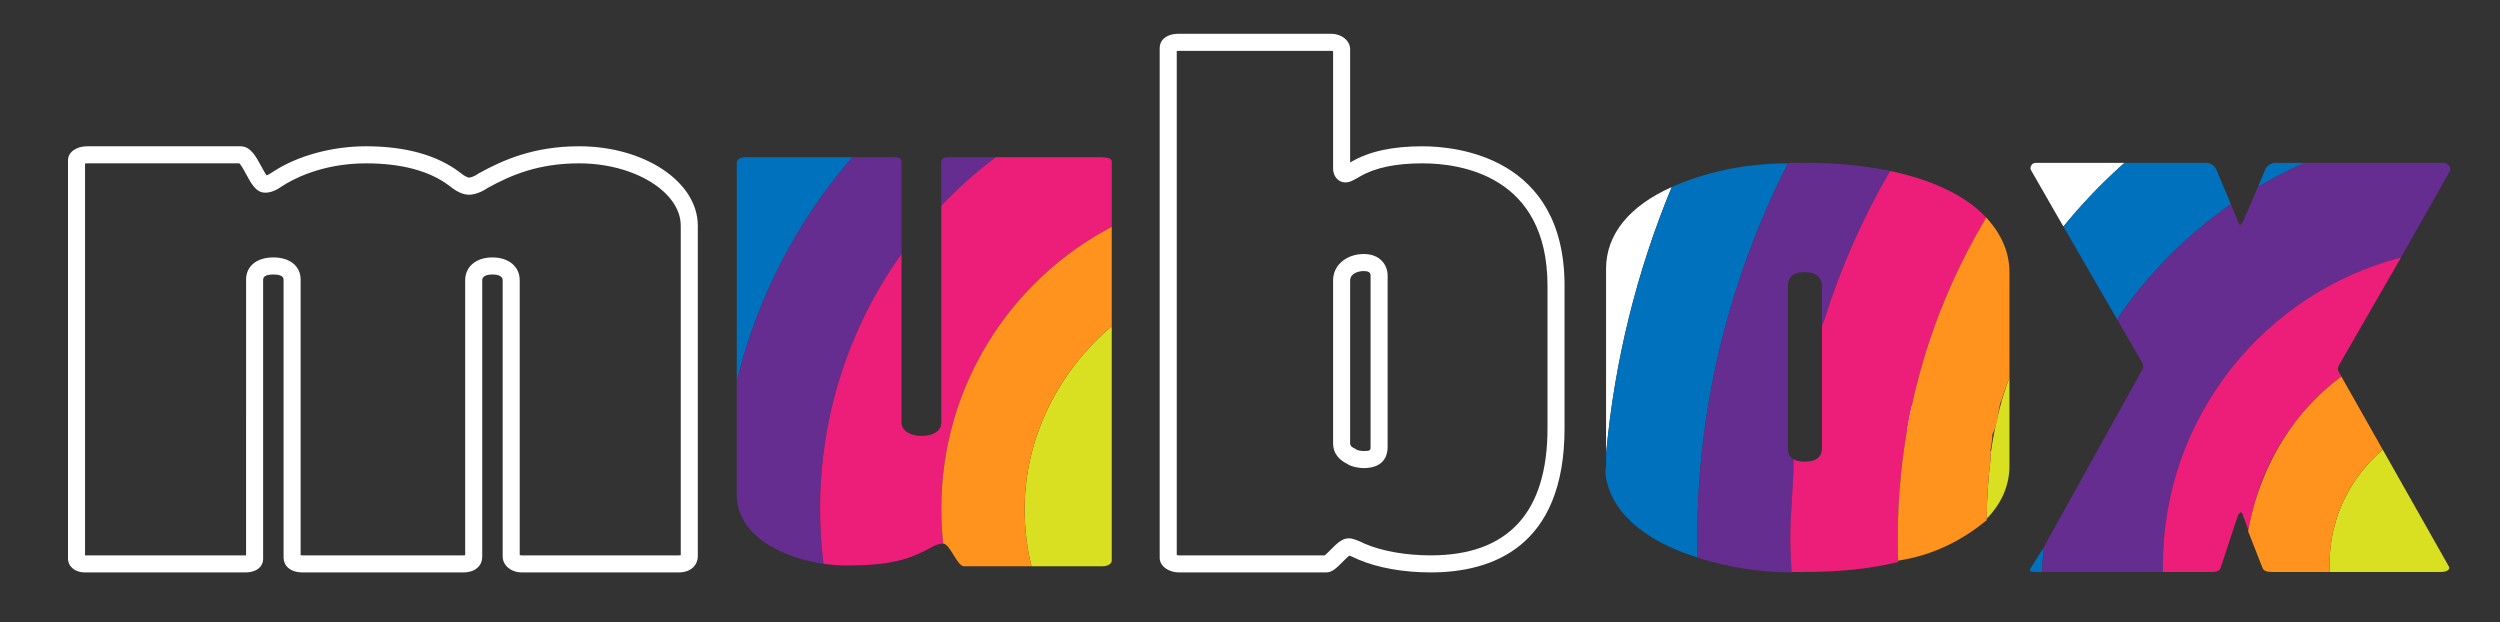 <?xml version="1.0" encoding="utf-8"?>
<!-- Generator: Adobe Illustrator 17.0.0, SVG Export Plug-In . SVG Version: 6.00 Build 0)  -->
<!DOCTYPE svg PUBLIC "-//W3C//DTD SVG 1.1//EN" "http://www.w3.org/Graphics/SVG/1.1/DTD/svg11.dtd">
<svg version="1.1" xmlns="http://www.w3.org/2000/svg" xmlns:xlink="http://www.w3.org/1999/xlink" x="0px" y="0px" width="440px"
	 height="109.467px" viewBox="0 0 440 109.467" enable-background="new 0 0 440 109.467" xml:space="preserve">
<rect x="0" y="0" width="440" height="109.467" fill="#333333" stroke="none"/>
<g id="Layer_1" display="none">
	<linearGradient id="SVGID_1_" gradientUnits="userSpaceOnUse" x1="198.667" y1="484.667" x2="198.667" y2="-315.333">
		<stop  offset="0" style="stop-color:#D4145A"/>
		<stop  offset="0.04" style="stop-color:#CB165E"/>
		<stop  offset="0.233" style="stop-color:#A71E70"/>
		<stop  offset="0.427" style="stop-color:#8B257F"/>
		<stop  offset="0.62" style="stop-color:#762989"/>
		<stop  offset="0.811" style="stop-color:#6A2C8F"/>
		<stop  offset="1" style="stop-color:#662D91"/>
	</linearGradient>
	<rect x="-201.333" y="-315.333" display="inline" fill="url(#SVGID_1_)" width="800" height="800"/>
</g>
<g id="Layer_2">
	<g>
		<polygon fill="#FF931E" points="-333.333,46.945 -333.333,-11.391 -383.857,17.79 -364.965,28.71 		"/>
		<polygon fill="#ED1E79" points="-333.333,56.644 -353.207,44.949 -387.333,25.596 -387.333,88.72 -333.333,120.781 		"/>
		<polygon fill="#ED1E79" points="-272.333,93.008 -325.333,62.189 -325.333,124.685 -272.333,156.746 		"/>
		<polygon fill="#D9E021" points="-263.333,98.303 -263.333,156.76 -212.55,127.669 		"/>
		<polygon fill="#FF931E" points="-322.505,-18.175 -303.613,-7.255 -268.097,13.219 -212.451,-18.765 -266.967,-50.252 		"/>
		<polygon fill="#ED1E79" points="-272.333,84.816 -272.333,20.679 -291.707,8.984 -325.333,-10.369 -325.333,52.755 		"/>
		<polygon fill="#FF931E" points="-204.557,-14.287 -260.095,17.79 -241.203,28.71 -205.271,49.424 -148.971,17.818 		"/>
		<path fill="#FFFFFF" d="M-139.245,14.39l-61.903-35.766c-0.099-0.069-0.198-0.139-0.302-0.199l-63.445-36.598
			c-1.213-0.7-2.713-0.7-3.926,0l-62.993,36.598c-0.398,0.23-0.691,0.529-0.915,0.869l-60.739,35.096
			c-1.212,0.7-1.866,1.994-1.866,3.394v0.047c0,0,0,0,0,0.001c0,0,0,0.001,0,0.001V90.98c0,1.399,0.611,2.692,1.821,3.392
			l60.942,35.347c0.196,0.237,0.436,0.446,0.734,0.618l62.937,36.598c0.607,0.351,3.269,0.352,3.875,0.003
			c0.053-0.031,0.061-0.069,0.112-0.102l63.462-36.496c0.28-0.162,0.541-0.358,0.781-0.577l61.38-35.388
			c1.214-0.7,1.956-1.994,1.956-3.396V17.972v-0.187C-137.333,16.384-138.033,15.091-139.245,14.39z M-325.333-10.369l33.627,19.353
			l19.373,11.695v64.137l-53-32.061V-10.369z M-263.333,88.72v-3.89V25.596l33.627,19.353l19.373,11.695v64.137L-263.333,88.72z
			 M-205.271,49.424l-35.932-20.715l-18.892-10.919l55.538-32.077l55.586,32.105L-205.271,49.424z M-266.967-50.252l54.516,31.487
			l-55.646,31.985l-35.516-20.475l-18.892-10.919L-266.967-50.252z M-333.333-11.391v58.336l-31.632-18.236l-18.892-10.919
			L-333.333-11.391z M-387.333,25.596l34.127,19.353l19.873,11.695v64.137l-54-32.061V25.596z M-325.333,124.685V62.189l53,30.82
			v63.738L-325.333,124.685z M-263.333,98.303l50.783,29.366l-50.783,29.091V98.303z M-145.333,88.715l-54,32.08V56.705l54-31.962
			V88.715z"/>
		<polygon fill="#ED1E79" points="-210.333,56.644 -229.707,44.949 -263.333,25.596 -263.333,84.83 -263.333,88.72 
			-210.333,120.781 		"/>
		<polygon fill="#D9E021" points="-199.333,120.795 -145.333,88.715 -145.333,24.742 -199.333,56.705 		"/>
	</g>
	<g>
		<path fill="#FFFFFF" d="M112.488,226.179c-1.145-1.209-2.53-2.5-4.155-3.163c-1.626-0.664-3.453-1.349-5.482-1.349H92.667v28
			h10.183c2.029,0,3.856-0.34,5.482-1.043c1.625-0.702,3.011-1.659,4.155-2.882c1.145-1.222,2.029-2.656,2.653-4.309
			c0.625-1.651,0.937-3.438,0.937-5.364c0-2.028-0.312-3.881-0.937-5.559C114.517,228.832,113.632,227.389,112.488,226.179z"/>
		<polygon fill="#FFFFFF" points="122.667,249.667 139.667,249.667 139.667,243.667 127.667,243.667 127.667,238.667 
			136.667,238.667 136.667,232.667 127.667,232.667 127.667,227.667 139.667,227.667 139.667,221.667 122.667,221.667 		"/>
		<path fill="#FFFFFF" d="M160.735,230.351c-1.235,2.797-2.465,5.41-3.688,8.193l-7.452-16.877h-5.932l12.292,28h2.263l12.174-28
			h-5.931C163.212,224.667,161.97,227.555,160.735,230.351z"/>
		<polygon fill="#FFFFFF" points="174.667,238.361 174.667,249.667 192.667,249.667 192.667,243.667 180.667,243.667 
			180.667,238.667 188.667,238.667 188.667,232.667 181.099,232.667 180.667,232.667 180.667,227.667 188.337,227.667 
			192.667,227.667 192.667,224.767 192.667,221.667 174.667,221.667 		"/>
		<polygon fill="#FFFFFF" points="204.667,221.667 198.667,221.667 198.667,249.667 215.667,249.667 215.667,243.667 
			204.667,243.667 		"/>
		<path fill="#FFFFFF" d="M240.492,226.433c-1.263-1.223-2.719-2.172-4.37-2.849c-1.652-0.676-3.35-1.015-5.093-1.015
			c-1.977,0-3.798,0.378-5.463,1.132c-1.665,0.755-3.108,1.763-4.331,3.024s-2.179,2.725-2.868,4.39s-1.033,3.395-1.033,5.189
			c0,2.081,0.39,3.961,1.17,5.639s1.814,3.108,3.103,4.292c1.287,1.184,2.751,2.101,4.39,2.751s3.316,0.976,5.033,0.976
			c1.977,0,3.805-0.377,5.482-1.132c1.678-0.754,3.122-1.769,4.331-3.044c1.21-1.273,2.152-2.731,2.829-4.37
			c0.676-1.639,1.015-3.342,1.015-5.111c0-2.003-0.384-3.844-1.151-5.521S241.752,227.656,240.492,226.433z"/>
		<path fill="#FFFFFF" d="M268.547,224.853c-0.768-0.767-1.658-1.726-2.673-2.169s-2.095-1.017-3.239-1.017h-11.968v28h6v-11h5.969
			c1.145,0,2.23,0.081,3.259-0.362c1.027-0.441,1.925-0.889,2.692-1.644c0.767-0.754,1.371-1.576,1.814-2.617
			c0.441-1.04,0.663-2.108,0.663-3.279c0-1.17-0.229-2.244-0.683-3.258C269.925,226.492,269.314,225.621,268.547,224.853z"/>
		<polygon fill="#FFFFFF" points="276.667,236.638 276.667,249.667 293.667,249.667 293.667,243.667 281.667,243.667 
			281.667,238.667 290.667,238.667 290.667,232.667 281.667,232.667 281.667,227.667 292.558,227.667 293.667,227.667 
			293.667,227.137 293.667,221.667 276.667,221.667 		"/>
		<path fill="#FFFFFF" d="M319.252,235.427c0.885-1.365,1.327-2.907,1.327-4.624c0-1.17-0.229-2.263-0.683-3.277
			c-0.456-1.015-1.067-1.905-1.834-2.673c-0.131-0.131-0.271-0.251-0.41-0.373c-0.671-0.59-1.423-1.429-2.263-1.796
			c-1.015-0.442-2.095-1.017-3.239-1.017h-11.484v3.699v24.301h5v-11h4.104l7.414,11h6.633l-8.038-11.226
			C317.21,237.79,318.368,236.792,319.252,235.427z"/>
		<path fill="#FFFFFF" d="M345.102,239.095c-0.273-0.793-0.735-1.535-1.386-2.225c-0.65-0.688-1.509-1.339-2.575-1.95
			s-2.38-1.216-3.94-1.814c-0.547-0.182-1.067-0.377-1.561-0.586c-0.495-0.208-0.931-0.435-1.308-0.683
			c-0.377-0.247-0.677-0.52-0.897-0.819c-0.222-0.299-0.332-0.631-0.332-0.995c0-0.696,0.242-1.243,0.698-1.659
			c0.072-0.066,0.135-0.136,0.219-0.195c0.541-0.379,1.281-0.581,2.198-0.625c0.12-0.006,0.231-0.019,0.357-0.019
			c0.599,0,1.184,0.104,1.756,0.313s1.08,0.429,1.522,0.663c0.52,0.286,1.027,0.599,1.521,0.937l3.355-4.215
			c-0.442-0.39-0.995-0.773-1.658-1.15s-1.372-0.709-2.126-0.995c-0.755-0.286-1.529-0.521-2.322-0.702
			c-0.794-0.182-1.541-0.273-2.243-0.273c-1.302,0-2.491,0.202-3.57,0.604c-0.803,0.3-1.518,0.687-2.148,1.158
			c-0.218,0.163-0.426,0.336-0.623,0.519c-0.658,0.614-1.179,1.33-1.579,2.135c-0.066,0.133-0.137,0.264-0.196,0.402
			c-0.417,0.975-0.624,2.022-0.624,3.141c0,1.093,0.188,2.056,0.565,2.888c0.377,0.833,0.91,1.574,1.6,2.224
			c0.689,0.65,1.502,1.217,2.438,1.697c0.937,0.482,1.951,0.931,3.044,1.347c0.937,0.364,1.717,0.709,2.341,1.034
			c0.625,0.325,1.112,0.631,1.464,0.917c0.351,0.286,0.598,0.553,0.741,0.8c0.143,0.247,0.215,0.475,0.215,0.683
			c0,0.546-0.117,1.002-0.352,1.365c-0.234,0.365-0.533,0.658-0.897,0.879s-0.768,0.384-1.21,0.487
			c-0.442,0.104-0.885,0.156-1.326,0.156c-0.521,0-1.067-0.104-1.639-0.313c-0.573-0.208-1.119-0.461-1.64-0.761
			c-0.521-0.299-0.981-0.611-1.385-0.937s-0.696-0.604-0.878-0.839l-4.058,3.746c0.207,0.234,0.585,0.439,1.131,0.96
			c0.547,0.521,1.171,1.271,1.873,1.271h-0.039c0.988,1,2.042,1.278,3.161,1.616c1.118,0.338,2.275,0.594,3.473,0.594
			c1.326,0,2.556-0.172,3.688-0.602c1.131-0.429,2.106-0.992,2.926-1.734c0.819-0.741,1.464-1.608,1.932-2.623
			c0.469-1.015,0.702-2.088,0.702-3.233C345.511,240.748,345.375,239.889,345.102,239.095z"/>
	</g>
	<g>
		<path fill="none" d="M236.863,266.394c-0.768-0.768-1.652-1.372-2.653-1.814c-1.002-0.442-2.063-0.664-3.181-0.664
			c-1.17,0-2.263,0.222-3.277,0.664s-1.899,1.047-2.653,1.814c-0.755,0.768-1.353,1.658-1.795,2.673s-0.663,2.094-0.663,3.238
			s0.221,2.225,0.663,3.238c0.442,1.015,1.04,1.899,1.795,2.653c0.754,0.755,1.645,1.347,2.673,1.775
			c1.027,0.43,2.113,0.645,3.258,0.645s2.218-0.221,3.22-0.664c1.001-0.441,1.879-1.04,2.634-1.795
			c0.754-0.754,1.352-1.632,1.795-2.634c0.441-1.001,0.663-2.074,0.663-3.219s-0.222-2.224-0.663-3.238
			C238.234,268.052,237.629,267.162,236.863,266.394z"/>
		<path fill="none" d="M108.43,266.238c-0.702-0.741-1.528-1.413-2.478-1.842c-0.95-0.43-1.984-0.729-3.103-0.729h-4.183v16h4.183
			c1.118,0,2.152,0.091,3.103-0.325c0.949-0.416,1.775-0.845,2.478-1.587s1.248-1.538,1.639-2.539
			c0.39-1.001,0.585-2.037,0.585-3.182c0-1.145-0.195-2.198-0.585-3.2C109.678,267.832,109.132,266.979,108.43,266.238z"/>
		<path fill="none" d="M311.136,263.667h-5.469v6h5.469c1.379,0,2.394-0.196,3.044-0.807c0.649-0.611,0.976-1.278,0.976-2.111
			c0-0.832-0.326-1.58-0.976-2.165C313.53,263.997,312.515,263.667,311.136,263.667z"/>
		<path fill="none" d="M261.621,263.667h-4.954v6h4.954c1.379,0,2.394-0.196,3.044-0.807s0.976-1.278,0.976-2.111
			c0-0.832-0.325-1.58-0.976-2.165C264.014,263.997,262.999,263.667,261.621,263.667z"/>
		<path fill="#ED1E79" d="M112.488,262.179c-1.145-1.209-2.53-2.5-4.155-3.163c-1.626-0.664-3.453-1.349-5.482-1.349H92.667v28
			h10.183c2.029,0,3.856-0.34,5.482-1.043c1.625-0.702,3.011-1.658,4.155-2.882c1.145-1.222,2.029-2.656,2.653-4.309
			c0.625-1.651,0.937-3.438,0.937-5.364c0-2.028-0.312-3.881-0.937-5.559C114.517,264.832,113.632,263.389,112.488,262.179z
			 M110.069,275.29c-0.391,1.001-0.937,1.873-1.639,2.614s-1.528,1.021-2.478,1.437c-0.95,0.416-1.984,0.325-3.103,0.325h-4.183v-16
			h4.183c1.118,0,2.152,0.3,3.103,0.729c0.949,0.429,1.775,1.058,2.478,1.799s1.248,1.635,1.639,2.636
			c0.39,1.002,0.585,2.085,0.585,3.229C110.654,273.206,110.458,274.289,110.069,275.29z"/>
		<polygon fill="#ED1E79" points="122.667,285.667 139.667,285.667 139.667,279.667 127.667,279.667 127.667,274.667 
			136.667,274.667 136.667,268.667 127.667,268.667 127.667,263.667 139.667,263.667 139.667,257.667 122.667,257.667 		"/>
		<path fill="#ED1E79" d="M160.735,266.351c-1.235,2.797-2.465,5.41-3.688,8.193l-7.452-16.877h-5.932l12.292,28h2.263l12.174-28
			h-5.931C163.212,260.667,161.97,263.555,160.735,266.351z"/>
		<path fill="#ED1E79" d="M174.667,274.361c2-1.744,4.438-3.695,6.433-5.695h-0.433v-5h7.67c1.475-1,2.33-1.92,4.33-2.9v-3.1h-18
			V274.361z"/>
		<path fill="#FF931E" d="M192.667,263.667v-2.9c-2,0.98-2.855,1.9-4.33,2.9H192.667z"/>
		<path fill="#FF931E" d="M174.667,285.667h18v-6h-12v-5h8v-6h-7.567c-1.994,2-4.433,3.951-6.433,5.695V285.667z"/>
		<polygon fill="#FF931E" points="204.667,257.667 198.667,257.667 198.667,285.667 215.667,285.667 215.667,279.667 
			204.667,279.667 		"/>
		<path fill="#FF931E" d="M240.492,262.433c-1.263-1.223-2.719-2.172-4.37-2.849c-1.652-0.676-3.35-1.015-5.093-1.015
			c-1.977,0-3.798,0.378-5.463,1.132c-1.665,0.755-3.108,1.763-4.331,3.024s-2.179,2.725-2.868,4.39s-1.033,3.395-1.033,5.189
			c0,2.081,0.39,3.961,1.17,5.639s1.814,3.108,3.103,4.292c1.287,1.184,2.751,2.101,4.39,2.751s3.316,0.976,5.033,0.976
			c1.977,0,3.805-0.377,5.482-1.132c1.678-0.754,3.122-1.769,4.331-3.044c1.21-1.273,2.152-2.731,2.829-4.37
			c0.676-1.639,1.015-3.342,1.015-5.111c0-2.003-0.384-3.844-1.151-5.521S241.752,263.656,240.492,262.433z M238.677,275.524
			c-0.443,1.002-1.041,1.88-1.795,2.634c-0.755,0.755-1.633,1.354-2.634,1.795c-1.002,0.443-2.075,0.664-3.22,0.664
			s-2.23-0.215-3.258-0.645c-1.028-0.429-1.919-1.021-2.673-1.775c-0.755-0.754-1.353-1.639-1.795-2.653
			c-0.442-1.014-0.663-2.094-0.663-3.238s0.221-2.224,0.663-3.238s1.04-1.905,1.795-2.673c0.754-0.768,1.639-1.372,2.653-1.814
			s2.107-0.664,3.277-0.664c1.118,0,2.179,0.222,3.181,0.664c1.001,0.442,1.886,1.047,2.653,1.814
			c0.767,0.768,1.371,1.658,1.814,2.673c0.441,1.015,0.663,2.094,0.663,3.238S239.119,274.523,238.677,275.524z"/>
		<path fill="#FF931E" d="M268.547,260.853c-0.768-0.767-1.658-1.726-2.673-2.169s-2.095-1.017-3.239-1.017h-11.968v28h6v-11h5.969
			c1.145,0,2.23,0.081,3.259-0.362c1.027-0.441,1.925-0.889,2.692-1.644c0.767-0.754,1.371-1.576,1.814-2.617
			c0.441-1.04,0.663-2.108,0.663-3.279c0-1.17-0.229-2.244-0.683-3.258C269.925,262.492,269.314,261.621,268.547,260.853z
			 M264.664,268.859c-0.65,0.611-1.665,0.807-3.044,0.807h-4.954v-6h4.954c1.379,0,2.394,0.358,3.044,0.944
			c0.65,0.585,0.976,1.272,0.976,2.104C265.64,267.548,265.315,268.248,264.664,268.859z"/>
		<path fill="#FF931E" d="M276.667,272.638c1-1.375,3-2.655,5-3.826v-5.146h10.892h1.108v-0.529v-5.471h-17V272.638z"/>
		<path fill="#D9E021" d="M276.667,285.667h17v-6h-12v-5h9v-6h-9v0.146c-2,1.17-4,2.451-5,3.826V285.667z"/>
		<path fill="#FF931E" d="M317.653,260.48c-0.671-0.59-1.423-1.429-2.263-1.796c-1.015-0.442-2.095-1.017-3.239-1.017h-11.484v3.699
			c4-0.739,7.687-1.131,11.576-1.131C313.993,260.235,315.942,260.326,317.653,260.48z"/>
		<path fill="#D9E021" d="M319.252,271.427c0.885-1.365,1.327-2.907,1.327-4.624c0-1.17-0.229-2.263-0.683-3.277
			c-0.456-1.015-1.067-1.905-1.834-2.673c-0.131-0.131-0.271-0.251-0.41-0.373c-1.71-0.154-3.66-0.245-5.411-0.245
			c-3.888,0-7.576,0.392-11.576,1.131v24.301h5v-11h4.104l7.414,11h6.633l-8.038-11.226
			C317.21,273.79,318.368,272.792,319.252,271.427z M314.18,268.859c-0.65,0.611-1.665,0.807-3.044,0.807h-5.469v-6h5.469
			c1.379,0,2.394,0.358,3.044,0.944c0.649,0.585,0.976,1.272,0.976,2.104C315.156,267.548,314.829,268.248,314.18,268.859z"/>
		<path fill="#ED1E79" d="M336.576,263.526c0.599,0,1.184,0.104,1.756,0.313s1.08,0.429,1.522,0.663
			c0.52,0.286,1.027,0.599,1.521,0.937l3.355-4.215c-0.442-0.39-0.995-0.773-1.658-1.15s-1.372-0.709-2.126-0.995
			c-0.755-0.286-1.529-0.521-2.322-0.702c-0.794-0.182-1.541-0.273-2.243-0.273c-1.302,0-2.491,0.202-3.57,0.604
			c-0.803,0.3-1.518,0.687-2.148,1.158c1.885,1.18,3.737,2.406,5.555,3.68C336.338,263.539,336.45,263.526,336.576,263.526z"/>
		<path fill="#FF931E" d="M334.02,264.169c0.541-0.379,1.281-0.581,2.198-0.625c-1.818-1.273-3.67-2.5-5.555-3.68
			c-0.218,0.163-0.426,0.336-0.623,0.519c-0.658,0.614-1.179,1.33-1.579,2.135c1.819,0.529,3.6,1.145,5.34,1.845
			C333.873,264.299,333.937,264.228,334.02,264.169z"/>
		<path fill="#D9E021" d="M345.102,275.095c-0.273-0.793-0.735-1.535-1.386-2.225c-0.65-0.688-1.509-1.339-2.575-1.95
			s-2.38-1.216-3.94-1.814c-0.547-0.182-1.067-0.377-1.561-0.586c-0.495-0.208-0.931-0.435-1.308-0.683
			c-0.377-0.247-0.677-0.52-0.897-0.819c-0.222-0.299-0.332-0.631-0.332-0.995c0-0.696,0.242-1.243,0.698-1.659
			c-1.74-0.7-3.521-1.316-5.34-1.845c-0.066,0.133-0.137,0.264-0.196,0.402c-0.417,0.975-0.624,2.022-0.624,3.141
			c0,1.093,0.188,2.056,0.565,2.888c0.377,0.833,0.91,1.574,1.6,2.224c0.689,0.65,1.502,1.217,2.438,1.697
			c0.937,0.482,1.951,0.931,3.044,1.347c0.937,0.364,1.717,0.709,2.341,1.034c0.625,0.325,1.112,0.631,1.464,0.917
			c0.351,0.286,0.598,0.553,0.741,0.8c0.143,0.247,0.215,0.475,0.215,0.683c0,0.546-0.117,1.002-0.352,1.365
			c-0.234,0.365-0.533,0.658-0.897,0.879s-0.768,0.384-1.21,0.487c-0.442,0.104-0.885,0.156-1.326,0.156
			c-0.521,0-1.067-0.104-1.639-0.313c-0.573-0.208-1.119-0.461-1.64-0.761c-0.521-0.299-0.981-0.611-1.385-0.937
			s-0.696-0.604-0.878-0.839l-4.058,3.746c0.207,0.234,0.585,0.439,1.131,0.96c0.547,0.521,1.171,1.271,1.873,1.271h-0.039
			c0.988,1,2.042,1.278,3.161,1.616c1.118,0.338,2.275,0.594,3.473,0.594c1.326,0,2.556-0.172,3.688-0.601
			c1.131-0.429,2.106-0.992,2.926-1.734c0.819-0.741,1.464-1.608,1.932-2.623c0.469-1.015,0.702-2.088,0.702-3.233
			C345.511,276.748,345.375,275.889,345.102,275.095z"/>
	</g>
	<g>
		<g>
			<path fill="#FFFFFF" d="M119.457,100.745H91.826c-1.881,0-3.355-1.239-3.355-2.82V49.327c0-0.92-1.258-1.02-1.799-1.02
				s-1.8,0.1-1.8,1.02v48.718c0,1.344-1.038,2.7-3.355,2.7H53.265c-2.318,0-3.355-1.296-3.355-2.58V49.207
				c0-0.744-0.979-0.9-1.8-0.9c-0.821,0-1.799,0.156-1.799,0.9v49.199c0,1.165-0.974,2.34-3.149,2.34H14.911
				c-1.706,0-2.943-1.034-2.943-2.46V28.207c0-1.402,1.443-2.46,3.356-2.46h27.013c1.748,0,2.706,1.778,3.632,3.497
				c0.265,0.492,0.68,1.262,0.961,1.618c0.223-0.069,0.567-0.241,1.146-0.646c4.289-2.808,10.377-4.47,16.325-4.47
				c6.982,0,12.562,1.557,16.583,4.628c1.083,0.882,1.544,0.892,1.563,0.892c0.239,0,0.976-0.225,1.592-0.673l0.158-0.101
				c4.257-2.347,9.681-4.747,17.633-4.747c11.515,0,20.884,6.271,20.884,13.979v58.198
				C122.814,99.283,121.764,100.745,119.457,100.745z M91.47,97.681c0.076,0.032,0.196,0.064,0.355,0.064h27.632
				c0.16,0,0.277-0.017,0.356-0.036V39.727c0-5.952-8.19-10.979-17.884-10.979c-7.208,0-12.005,2.076-16.108,4.332
				c-1.028,0.724-2.303,1.188-3.275,1.188c-1.033,0-2.152-0.503-3.421-1.538c-3.449-2.633-8.415-3.982-14.724-3.982
				c-7.983,0-13.227,3.027-14.644,3.955c-1.214,0.849-2.12,1.205-3.09,1.205c-1.593,0-2.441-1.573-3.339-3.239
				c-0.33-0.612-0.864-1.604-1.194-1.92h-26.81c-0.141,0-0.26,0.016-0.356,0.037v68.96h28.194c0.054,0,0.104-0.002,0.149-0.004
				V49.207c0-2.369,1.884-3.9,4.799-3.9c2.916,0,4.8,1.531,4.8,3.9v48.514c0.093,0.014,0.211,0.024,0.355,0.024h28.251
				c0.153,0,0.27-0.011,0.355-0.023V49.327c0-2.404,1.929-4.02,4.8-4.02c2.87,0,4.799,1.616,4.799,4.02V97.681z"/>
		</g>
		<g>
			<path fill="#FFFFFF" d="M251.795,100.745c-4.78,0-9.31-0.81-12.755-2.28c-0.879-0.425-1.322-0.607-1.547-0.68
				c-0.323,0.23-0.878,0.789-1.23,1.143c-1.01,1.016-1.807,1.817-2.82,1.817h-25.981c-1.614,0-3.356-0.986-3.356-2.58V8.408
				c0-1.225,1.038-2.46,3.356-2.46h26.806c1.851,0,3.355,1.211,3.355,2.7v19.951c0.072-0.042,0.146-0.085,0.22-0.128
				c3.148-1.833,7.24-2.724,12.509-2.724c5.866,0,25.008,1.77,25.008,24.539v25.079C275.36,96.342,262.545,100.745,251.795,100.745z
				 M237.361,94.745c0.748,0,1.538,0.319,2.923,0.99c2.971,1.267,7.19,2.01,11.512,2.01c13.645,0,20.564-7.529,20.564-22.379V50.287
				c0-19.44-15.391-21.539-22.008-21.539c-4.724,0-8.321,0.758-10.999,2.316c-1.194,0.695-1.793,1.043-2.61,1.043
				c-1.042,0-2.119-0.92-2.119-2.46V9.008c-0.085-0.031-0.205-0.06-0.355-0.06h-26.806c-0.141,0-0.26,0.01-0.356,0.024v88.709
				c0.109,0.036,0.24,0.063,0.356,0.063h25.693c0.251-0.198,0.682-0.631,0.981-0.933C235.24,95.703,236.193,94.745,237.361,94.745z
				 M240.041,82.385c-0.739,0-2.158-0.176-3.06-0.816c-1.944-0.973-2.358-2.468-2.358-3.564V49.327c0-2.634,2.329-4.62,5.418-4.62
				c2.872,0,4.181,1.959,4.181,3.78v30.119C244.222,81.894,241.603,82.385,240.041,82.385z M240.041,47.707
				c-1.401,0-2.418,0.681-2.418,1.62v28.679c0,0.221,0,0.556,0.783,0.921l0.191,0.089l0.159,0.138
				c0.105,0.06,0.69,0.231,1.284,0.231c1.181,0,1.181-0.181,1.181-0.78V48.487C241.222,48.273,241.222,47.707,240.041,47.707z"/>
		</g>
		<g>
			<path fill="none" d="M410.686,93.278c0.019-0.083,0.043-0.163,0.063-0.245C410.729,93.115,410.705,93.196,410.686,93.278z"/>
			<path fill="none" d="M411.507,90.478c0.122-0.342,0.251-0.681,0.386-1.017C411.757,89.797,411.629,90.136,411.507,90.478z"/>
			<path fill="none" d="M411.227,91.307c-0.021,0.064-0.034,0.132-0.054,0.197c0.06-0.195,0.12-0.389,0.185-0.582
				C411.314,91.05,411.267,91.177,411.227,91.307z"/>
			<path fill="none" d="M410.277,95.493c0.021-0.147,0.039-0.294,0.062-0.44C410.315,95.199,410.298,95.347,410.277,95.493z"/>
			<path fill="none" d="M396.587,89.387c1.65-6.04,4.44-11.54,8.23-16.19C400.967,77.847,398.117,83.347,396.587,89.387z"/>
			<path fill="none" d="M410.068,97.43c0.012-0.174,0.028-0.347,0.044-0.521C410.097,97.082,410.08,97.255,410.068,97.43z"/>
			<path fill="none" d="M415.593,83.066c0.103-0.132,0.212-0.259,0.318-0.389C415.805,82.807,415.696,82.934,415.593,83.066z"/>
			<path fill="none" d="M412.9,87.274c0.061-0.119,0.12-0.241,0.183-0.359C413.019,87.034,412.961,87.155,412.9,87.274z"/>
			<path fill="none" d="M414.12,85.151c0.099-0.155,0.2-0.31,0.303-0.463C414.32,84.841,414.219,84.995,414.12,85.151z"/>
			<path fill="#0071BC" d="M404.557,29.157c0.37-0.17,0.75-0.34,1.12-0.49h-5.36c-0.62,0-1.45,0.6-1.65,1.21l-1.19,2.85l-0.07,0.16
				c0.02-0.01,0.05-0.03,0.07-0.04C399.767,31.497,402.127,30.267,404.557,29.157z"/>
			<path fill="#FFFFFF" d="M373.357,29.157c0.18-0.17,0.37-0.33,0.56-0.49h-15.67c-0.62,0-1.03,0.72-0.83,1.21l5.7,9.93l0.04,0.07
				C366.277,36.047,369.687,32.457,373.357,29.157z"/>
			<path fill="#0071BC" d="M359.667,96.387l-2.32,3.68c-0.21,0.48,0.07,0.6,0.69,0.6h1.37c-0.01-0.38,0.06-0.76,0.06-1.14
				C359.467,98.477,359.667,97.427,359.667,96.387z"/>
			<path fill="#FFFFFF" d="M372.607,56.187l0.06,0.1c0.02-0.02,0.03-0.05,0.05-0.07C372.717,56.207,372.607,56.197,372.607,56.187z"
				/>
			<path fill="#D9E021" d="M415.593,83.066c-0.411,0.524-0.8,1.067-1.171,1.622c-0.102,0.153-0.203,0.308-0.303,0.463
				c-0.367,0.574-0.715,1.161-1.037,1.764c-0.063,0.118-0.122,0.24-0.183,0.359c-0.339,0.66-0.66,1.331-0.943,2.023
				c-0.022,0.054-0.042,0.11-0.064,0.164c-0.135,0.336-0.264,0.674-0.386,1.017c-0.052,0.147-0.101,0.296-0.15,0.444
				c-0.065,0.193-0.125,0.387-0.185,0.582c-0.156,0.503-0.298,1.013-0.423,1.53c-0.02,0.082-0.044,0.163-0.063,0.245
				c-0.136,0.584-0.25,1.176-0.347,1.775c-0.023,0.146-0.041,0.293-0.062,0.44c-0.067,0.468-0.122,0.94-0.165,1.416
				c-0.015,0.173-0.032,0.346-0.044,0.521c-0.043,0.614-0.071,1.232-0.071,1.857c0,0.54,0.02,1.38,0.05,1.38h19.55
				c0.18,0,0.37-0.02,0.54-0.04c0.5-0.09,0.91-0.31,0.92-0.65c0.02-0.06,0.01-0.13-0.02-0.21l-11.67-20.63
				c-0.747,0.635-1.456,1.311-2.129,2.021c-0.463,0.488-0.902,0.998-1.327,1.519C415.805,82.806,415.696,82.934,415.593,83.066z"/>
			<path fill="#0071BC" d="M392.537,36.017c0.03-0.02,0.07-0.05,0.1-0.07l-2.56-6.08c-0.21-0.6-0.9-1.2-1.72-1.2h-14.44
				c-0.19,0.16-0.38,0.32-0.56,0.49c-3.67,3.3-7.08,6.89-10.2,10.72l9.43,16.28l0.02,0.03
				C377.957,48.297,384.717,41.457,392.537,36.017z"/>
			<path fill="#662D91" d="M422.577,45.317l8.67-15.33c0.2-0.48-0.41-1.32-1.24-1.32h-24.33c-0.37,0.15-0.75,0.32-1.12,0.49
				c-2.43,1.11-4.79,2.34-7.08,3.69c-0.02,0.01-0.05,0.03-0.07,0.04l-2.66,6.16l-0.41,0.51c-0.21,0-0.35-0.23-0.35-0.35l-1.32-3.19
				v-0.01l-0.03-0.06c-0.03,0.02-0.07,0.05-0.1,0.07c-7.82,5.44-14.58,12.28-19.93,20.17c0,0.01,0.11,0.02,0.11,0.03
				c-0.02,0.02-0.03,0.05-0.05,0.07l4.34,7.51c0.21,0.6,0.34,0.85-0.07,1.45l-17.27,31.13v0.01c0,1.04-0.2,2.09-0.2,3.14
				c0,0.38-0.07,0.76-0.06,1.14h21.28c-0.02-0.38-0.02-0.76-0.02-1.14C380.667,73.477,398.467,51.567,422.577,45.317z"/>
			<path fill="#ED1E79" d="M422.577,45.317c-24.11,6.25-41.91,28.16-41.91,54.21c0,0.38,0,0.76,0.02,1.14h8.49
				c0.83,0,1.44-0.12,1.65-0.72l3.09-9.36l0.42-0.42c0.2,0,0.41,0.27,0.41,0.51l0.96,2.6c0.24-1.32,0.54-2.62,0.88-3.89
				c1.53-6.04,4.38-11.54,8.23-16.19c0.33-0.41,0.67-0.81,1.04-1.2c0.29-0.36,0.62-0.71,0.97-1.06c1.58-1.69,3.33-3.25,5.22-4.64
				c0.01,0,0.03-0.01,0.04-0.02l0.01,0.02c0.01,0,0.01-0.01,0.02-0.02l-0.02-0.04l-0.24-0.4c-0.2-0.24-0.41-0.71-0.41-0.95
				c0-0.23,0.21-0.59,0.41-0.95L422.577,45.317z"/>
			<path fill="#FF931E" d="M412.047,66.297c-1.89,1.39-3.64,2.95-5.22,4.64c-0.35,0.35-0.68,0.7-0.97,1.06
				c-0.37,0.39-0.71,0.79-1.04,1.2c-3.79,4.65-6.58,10.15-8.23,16.19c-0.34,1.27-0.64,2.57-0.88,3.89c-0.02,0.07-0.03,0.13-0.04,0.2
				v0.02l2.53,6.44c0.2,0.6,0.88,0.73,1.7,0.73h10.15c-0.03,0-0.05-0.84-0.05-1.38c0-0.625,0.029-1.243,0.071-1.857
				c0.012-0.174,0.028-0.347,0.044-0.521c0.042-0.476,0.097-0.948,0.165-1.416c0.021-0.147,0.039-0.294,0.062-0.44
				c0.097-0.599,0.211-1.191,0.347-1.775c0.019-0.083,0.043-0.163,0.063-0.245c0.126-0.516,0.267-1.026,0.423-1.53
				c0.02-0.065,0.034-0.132,0.054-0.197c0.04-0.129,0.088-0.257,0.13-0.385c0.049-0.148,0.098-0.297,0.15-0.444
				c0.122-0.342,0.25-0.681,0.386-1.017c0.022-0.054,0.042-0.11,0.064-0.164c0.283-0.692,0.604-1.362,0.943-2.023
				c0.061-0.12,0.12-0.24,0.183-0.359c0.322-0.604,0.67-1.19,1.037-1.764c0.099-0.156,0.2-0.31,0.303-0.463
				c0.371-0.555,0.759-1.097,1.171-1.622c0.103-0.132,0.212-0.259,0.318-0.389c0.425-0.521,0.864-1.031,1.327-1.519
				c0.028-0.029,0.051-0.062,0.079-0.091c0.33-0.35,0.66-0.68,1-0.99c0.34-0.33,0.68-0.64,1.04-0.94l-7.26-12.84l-0.01-0.02
				C412.077,66.287,412.057,66.297,412.047,66.297z"/>
		</g>
		<g>
			<path fill="none" d="M336.019,73.642c0.011-0.059,0.021-0.118,0.033-0.176c0.037-0.186,0.067-0.375,0.105-0.56
				c0.021-0.107,0.045-0.215,0.067-0.322c0.003-0.015,0.006-0.03,0.009-0.045c-0.106,0.519-0.203,1.041-0.302,1.563
				C335.96,73.948,335.99,73.795,336.019,73.642z"/>
			<path fill="none" d="M338.358,63.974c0.085-0.291,0.167-0.583,0.254-0.873c-0.117,0.391-0.234,0.783-0.347,1.176
				C338.294,64.175,338.326,64.075,338.358,63.974z"/>
			<path fill="none" d="M342.39,52.528c0.044-0.104,0.09-0.208,0.134-0.312c0.045-0.108,0.086-0.218,0.131-0.325
				C342.564,52.102,342.478,52.315,342.39,52.528z"/>
			<path fill="none" d="M343.656,49.607c0.108-0.239,0.222-0.475,0.331-0.713c0.034-0.074,0.065-0.149,0.099-0.222
				C343.943,48.983,343.798,49.294,343.656,49.607z"/>
			<path fill="none" d="M342.899,51.339c0.041-0.096,0.082-0.192,0.123-0.287c-0.107,0.245-0.218,0.488-0.322,0.734
				C342.764,51.636,342.835,51.489,342.899,51.339z"/>
			<path fill="none" d="M337.51,67.024c0.063-0.242,0.129-0.481,0.193-0.722C337.638,66.543,337.572,66.783,337.51,67.024z"/>
			<path fill="none" d="M335.376,77.291c0.035-0.219,0.07-0.438,0.106-0.657c-0.009,0.054-0.019,0.107-0.028,0.161
				C335.426,76.96,335.402,77.126,335.376,77.291z"/>
			<path fill="none" d="M336.019,73.642c0.016-0.082,0.031-0.165,0.048-0.247c-0.005,0.024-0.01,0.047-0.015,0.071
				C336.041,73.524,336.03,73.583,336.019,73.642z"/>
			<path fill="none" d="M334.69,82.292c-0.034,0.302-0.058,0.607-0.089,0.91C334.632,82.899,334.656,82.594,334.69,82.292z"/>
			<path fill="none" d="M336.756,70.115c0.029-0.127,0.056-0.254,0.085-0.382C336.812,69.861,336.785,69.988,336.756,70.115z"/>
			<path fill="none" d="M335.577,76.015c0.01-0.06,0.023-0.12,0.034-0.181c0.005-0.026,0.008-0.053,0.013-0.079
				c-0.026,0.151-0.053,0.301-0.078,0.452C335.556,76.144,335.566,76.079,335.577,76.015z"/>
			<path fill="none" d="M335.102,79.056c-0.005,0.033-0.011,0.066-0.015,0.099c0.006-0.048,0.015-0.097,0.021-0.146c0,0,0,0,0-0.001
				c-0.068,0.476-0.124,0.956-0.185,1.435C334.982,79.981,335.036,79.517,335.102,79.056z"/>
			<path fill="none" d="M352.667,69.325c-0.15,0.47-0.29,0.94-0.42,1.41c-0.01,0.01-0.135,0.02-0.135,0.03
				c-0.54,1.88-0.445,3.78-1.445,5.7c0,0.001,0,0.001,0,0.002c1-2.896,1.379-5.745,2.335-8.542
				C352.842,68.395,352.807,68.855,352.667,69.325z"/>
			<path fill="none" d="M350.307,80.315c-0.004,0.026,0.003,0.053,0.002,0.079c0.042-0.32,0.076-0.642,0.122-0.961
				C350.384,79.727,350.345,80.021,350.307,80.315z"/>
			<path fill="none" d="M347.333,42.235c-0.303,0.555-0.608,1.108-0.901,1.668C346.725,43.343,347.03,42.79,347.333,42.235z"/>
			<path fill="none" d="M349.517,38.395c-0.54,0.901-1.066,1.811-1.58,2.728C348.451,40.206,348.977,39.296,349.517,38.395z"/>
			<path fill="none" d="M341.277,55.309c0.007-0.019,0.015-0.038,0.022-0.057c0.16-0.416,0.324-0.831,0.489-1.244
				c-0.198,0.494-0.394,0.988-0.585,1.486C341.228,55.432,341.253,55.371,341.277,55.309z"/>
			<path fill="none" d="M339.583,60.032c-0.168,0.505-0.332,1.011-0.493,1.519C339.251,61.044,339.415,60.537,339.583,60.032z"/>
			<path fill="none" d="M317.667,47.895c-2.27,0-3,1.08-3,2.4v28.56c0,0.88,0.22,1.58,1.02,1.98c0.08,0.05,0.16,0.09,0.25,0.12
				c0.01,0,0.02,0.01,0.03,0.01c0.47,0.19,0.89,0.29,1.62,0.29c2.26,0,3.08-0.96,3.08-2.4v-21.57v-6.99
				C320.667,48.975,319.727,47.895,317.667,47.895z"/>
			<path fill="none" d="M340.643,57c-0.183,0.499-0.363,1-0.539,1.503C340.28,58,340.461,57.499,340.643,57z"/>
			<path fill="none" d="M345.506,45.726c-0.168,0.336-0.338,0.67-0.503,1.007c0.029-0.059,0.059-0.117,0.088-0.176
				c0.012-0.024,0.023-0.048,0.035-0.072C345.253,46.232,345.381,45.979,345.506,45.726z"/>
			<path fill="none" stroke="#FFFFFF" stroke-width="4" stroke-linecap="round" stroke-linejoin="round" d="M336.019,73.642
				c0.011-0.059,0.021-0.118,0.033-0.176"/>
			<path fill="#FFFFFF" d="M335.545,76.208c-0.033,0.195-0.06,0.392-0.092,0.588c0.009-0.054,0.019-0.107,0.028-0.161
				c0.044-0.266,0.083-0.534,0.129-0.8c-0.011,0.06-0.023,0.12-0.034,0.181C335.566,76.079,335.556,76.144,335.545,76.208z"/>
			<path fill="#FFFFFF" d="M335.102,79.056c0.002-0.016,0.004-0.031,0.006-0.047c-0.007,0.048-0.015,0.097-0.021,0.146
				C335.091,79.122,335.097,79.089,335.102,79.056z"/>
			<path fill="#FFFFFF" d="M282.667,47.295v32.63c1.49-16.51,5.47-32.3,11.56-47C286.827,36.205,282.667,41.225,282.667,47.295z"/>
			<path fill="#FFFFFF" d="M337.51,67.024c-0.063,0.244-0.12,0.491-0.182,0.736c0.13-0.518,0.262-1.035,0.4-1.549
				c-0.008,0.031-0.017,0.061-0.025,0.091C337.638,66.543,337.572,66.782,337.51,67.024z"/>
			<path fill="#FFFFFF" d="M345.127,46.485c-0.012,0.024-0.023,0.048-0.035,0.072c0.222-0.454,0.452-0.904,0.68-1.354
				c-0.088,0.174-0.178,0.348-0.265,0.523C345.381,45.979,345.253,46.232,345.127,46.485z"/>
			<path fill="#FFFFFF" d="M343.988,48.895c0.119-0.259,0.239-0.517,0.36-0.774c-0.087,0.184-0.175,0.367-0.261,0.552
				C344.053,48.746,344.022,48.821,343.988,48.895z"/>
			<path fill="#FFFFFF" d="M338.164,64.64c0.063-0.222,0.129-0.444,0.194-0.666c-0.031,0.101-0.063,0.201-0.093,0.303
				C338.23,64.397,338.198,64.519,338.164,64.64z"/>
			<path fill="#FFFFFF" d="M342.654,51.891c-0.045,0.107-0.086,0.218-0.131,0.325c0.123-0.293,0.25-0.585,0.376-0.877
				c-0.065,0.15-0.135,0.297-0.199,0.447C342.685,51.821,342.669,51.856,342.654,51.891z"/>
			<path fill="#FFFFFF" d="M336.756,70.115c-0.061,0.266-0.114,0.535-0.173,0.801c0.115-0.521,0.229-1.041,0.351-1.559
				c-0.03,0.126-0.064,0.25-0.093,0.376C336.812,69.861,336.785,69.988,336.756,70.115z"/>
			<path fill="#FFFFFF" d="M341.3,55.253c-0.007,0.019-0.015,0.038-0.022,0.057C341.285,55.29,341.292,55.272,341.3,55.253z"/>
			<path fill="#FFFFFF" d="M336.052,73.466c0.005-0.024,0.01-0.047,0.015-0.071c0.053-0.27,0.102-0.542,0.157-0.811
				c-0.022,0.107-0.046,0.215-0.067,0.322C336.119,73.091,336.089,73.279,336.052,73.466z"/>
			<path fill="#D9E021" d="M350.916,76.467c-0.19,0.969-0.35,1.939-0.48,2.918c-0.003,0.016-0.004,0.032-0.007,0.048
				c-0.046,0.319-0.08,0.641-0.122,0.961c-0.007,0.186,0.036,0.378,0.018,0.571c-0.411,3.389-0.647,6.835-0.656,10.33
				c2.416-2.498,3.812-5.412,3.976-8.65c0.01-0.22,0.02-0.44,0.02-0.67v-15.55c-0.19,0.5-0.37,1-0.54,1.5
				C352.171,70.722,351.454,73.571,350.916,76.467z"/>
			<path fill="#0071BC" d="M314.667,28.755v-0.01c-8.09,0.02-14.87,1.74-20.22,4.07c-0.07,0.03-0.15,0.07-0.22,0.11
				c-6.09,14.7-10.07,30.49-11.56,47v2.05c0,0.43-0.14,0.85-0.11,1.27c0.68,6.6,6.6,11.89,16.11,14.84
				c0.01-1.15,0.06-2.32,0.06-3.48C298.727,70.895,304.667,48.505,314.667,28.755z"/>
			<path fill="#662D91" d="M315.087,94.705c0-4.65,0.58-9.22,0.58-13.74v-0.01c0.01-0.04,0.01-0.08,0.02-0.12
				c-0.8-0.4-1.02-1.1-1.02-1.98v-28.56c0-1.32,0.73-2.4,3-2.4c2.06,0,3,1.08,3,2.4v6.99c0.15-0.35,0.33-0.7,0.44-1.05
				c2.88-9.2,6.77-17.94,11.54-26.12c0-0.01,0.01-0.01,0.01-0.02c-4.38-0.92-9.39-1.439-14.8-1.439c-1.01,0-2.03,0.011-3.01,0.011
				h-0.18v0.088c-10,19.75-15.94,42.14-15.94,65.85c0,1.16-0.05,2.33-0.06,3.48c0.12,0.04,0.25,0.08,0.38,0.12
				c0.03,0,0.05,0.05,0.08,0.06c4.65,1.42,10.1,2.47,16.19,2.48c-0.01-0.03-0.01-0.06-0.01-0.09
				C315.207,98.685,315.087,96.705,315.087,94.705z"/>
			<path fill="#ED1E79" d="M334.147,88.965c0.098-1.936,0.257-3.855,0.454-5.763c0.031-0.303,0.055-0.608,0.089-0.91
				c0.069-0.619,0.154-1.233,0.233-1.849c0.062-0.478,0.117-0.958,0.185-1.435c0.082-0.575,0.177-1.146,0.268-1.718
				c0.026-0.165,0.05-0.331,0.077-0.496c0.032-0.196,0.059-0.393,0.092-0.588c0.026-0.151,0.052-0.301,0.078-0.452
				c0.096-0.554,0.203-1.104,0.308-1.655c0.099-0.522,0.195-1.044,0.302-1.563c0.111-0.543,0.231-1.082,0.351-1.622
				c0.059-0.267,0.112-0.535,0.173-0.801c0.029-0.127,0.056-0.255,0.085-0.382c0.029-0.126,0.063-0.25,0.093-0.376
				c0.126-0.534,0.26-1.066,0.394-1.597c0.062-0.245,0.118-0.492,0.182-0.736c0.063-0.241,0.129-0.481,0.193-0.722
				c0.008-0.031,0.017-0.061,0.025-0.091c0.141-0.526,0.288-1.049,0.436-1.571c0.034-0.121,0.066-0.242,0.101-0.363
				c0.113-0.393,0.23-0.784,0.347-1.176c0.156-0.518,0.316-1.035,0.479-1.55c0.161-0.508,0.325-1.014,0.493-1.519
				c0.17-0.512,0.343-1.022,0.521-1.53c0.176-0.503,0.356-1.003,0.539-1.503c0.184-0.503,0.37-1.006,0.561-1.506
				c0.19-0.498,0.387-0.992,0.585-1.486c0.198-0.495,0.396-0.99,0.6-1.481c0.089-0.212,0.175-0.425,0.265-0.637
				c0.015-0.035,0.031-0.069,0.046-0.104c0.105-0.246,0.216-0.489,0.322-0.734c0.21-0.483,0.418-0.966,0.634-1.445
				c0.141-0.313,0.286-0.624,0.43-0.935c0.086-0.185,0.174-0.368,0.261-0.552c0.218-0.463,0.432-0.928,0.656-1.387
				c0.164-0.338,0.335-0.672,0.503-1.007c0.087-0.175,0.177-0.348,0.265-0.523c0.22-0.433,0.435-0.869,0.66-1.299
				c0.293-0.56,0.598-1.114,0.901-1.668c0.202-0.37,0.398-0.744,0.604-1.112c0.514-0.917,1.04-1.827,1.58-2.728
				c0.03-0.04,0.05-0.06,0.07-0.09c-3.52-3.81-9.4-6.63-16.84-8.19c-0.03-0.01-0.06-0.01-0.09-0.02c0,0.01-0.01,0.01-0.01,0.02
				c-4.77,8.18-8.66,16.92-11.54,26.12c-0.11,0.35-0.29,0.7-0.44,1.05v21.57c0,1.44-0.82,2.4-3.08,2.4c-0.73,0-1.15-0.1-1.62-0.29
				c-0.01,0-0.02-0.01-0.03-0.01c-0.09-0.03-0.17-0.07-0.25-0.12c-0.01,0.04-0.01,0.08-0.02,0.12v0.01c0,4.52-0.58,9.09-0.58,13.74
				c0,2,0.12,3.941,0.22,5.911c0,0.03,0,0.051,0.01,0.051h2.51c6.05,0,11.52-0.601,16.26-1.751c-0.01-0.14-0.01-0.25-0.01-0.38
				c0-0.07-0.01-0.14-0.01-0.21c-0.05-1.01-0.07-2.475-0.07-3.725C333.997,92.71,334.047,90.835,334.147,88.965z"/>
			<path fill="#FF931E" d="M349.717,38.435c-0.04-0.04-0.07-0.09-0.11-0.13l-0.01-0.01l-0.01,0.01c-0.02,0.03-0.04,0.05-0.07,0.09
				c-0.54,0.901-1.065,1.811-1.58,2.728c-0.206,0.368-0.402,0.742-0.604,1.112c-0.303,0.555-0.608,1.108-0.901,1.668
				c-0.225,0.43-0.44,0.866-0.66,1.299c-0.228,0.451-0.458,0.9-0.68,1.354c-0.029,0.059-0.059,0.117-0.088,0.176
				c-0.224,0.46-0.438,0.924-0.656,1.387c-0.121,0.258-0.241,0.516-0.36,0.774c-0.11,0.238-0.223,0.474-0.331,0.713
				c-0.216,0.479-0.424,0.962-0.634,1.445c-0.041,0.095-0.082,0.191-0.123,0.287c-0.126,0.292-0.253,0.584-0.376,0.877
				c-0.044,0.104-0.09,0.207-0.134,0.312c-0.205,0.491-0.403,0.986-0.6,1.481c-0.165,0.414-0.329,0.828-0.489,1.244
				c-0.007,0.019-0.015,0.038-0.022,0.057c-0.024,0.062-0.049,0.123-0.073,0.185c-0.191,0.5-0.377,1.002-0.561,1.506
				c-0.183,0.499-0.363,1-0.539,1.503c-0.178,0.508-0.351,1.018-0.521,1.53c-0.168,0.505-0.332,1.011-0.493,1.519
				c-0.163,0.515-0.323,1.031-0.479,1.55c-0.087,0.29-0.169,0.582-0.254,0.873c-0.065,0.222-0.131,0.443-0.194,0.666
				c-0.148,0.523-0.295,1.046-0.436,1.571c-0.138,0.515-0.269,1.032-0.4,1.549c-0.134,0.531-0.268,1.063-0.394,1.597
				c-0.122,0.518-0.236,1.039-0.351,1.559c-0.119,0.54-0.239,1.079-0.351,1.622c-0.003,0.015-0.006,0.03-0.009,0.045
				c-0.055,0.269-0.104,0.541-0.157,0.811c-0.016,0.082-0.032,0.165-0.048,0.247c-0.03,0.153-0.06,0.306-0.089,0.459
				c-0.104,0.551-0.212,1.101-0.308,1.655c-0.005,0.026-0.008,0.053-0.013,0.079c-0.046,0.266-0.085,0.534-0.129,0.8
				c-0.036,0.219-0.071,0.438-0.106,0.657c-0.091,0.572-0.186,1.143-0.268,1.718c0,0,0,0,0,0.001
				c-0.002,0.016-0.004,0.031-0.006,0.047c-0.065,0.461-0.12,0.925-0.179,1.388c-0.079,0.616-0.164,1.23-0.233,1.849
				c-0.034,0.302-0.057,0.607-0.089,0.91c-0.197,1.908-0.356,3.827-0.454,5.763c-0.1,1.87-0.15,3.75-0.15,5.64
				c0,1.25,0.02,2.681,0.07,3.691c0.01,0.15,0.01,0.371,0.02,0.371h0.01c6.51-1,11.57-3.832,15.57-7.122v-0.01v-0.01v-0.01
				c0-0.074,0.003-0.147,0.004-0.22c0.01-3.494,0.245-6.941,0.656-10.33c0.018-0.193-0.026-0.385-0.018-0.571
				c0.001-0.026-0.005-0.053-0.002-0.079c0.038-0.294,0.077-0.588,0.123-0.882c0.003-0.016-0.121-0.032-0.118-0.048
				c0.13-0.979,0.355-1.949,0.355-2.918c0-0.001,0-0.001,0-0.002c1-1.92,0.905-3.82,1.445-5.7c0-0.01,0.063-0.02,0.073-0.03
				c0.13-0.47,0.301-0.94,0.451-1.41c0.14-0.47,0.316-0.93,0.476-1.4c0.17-0.5,0.366-1,0.556-1.5v-18.53
				C353.667,44.315,352.147,41.125,349.717,38.435z"/>
		</g>
		<g>
			<path fill="#662D91" d="M175.257,27.667h-8.27c-0.82,0-1.32,0.23-1.32,0.83v7.71C168.617,33.107,171.827,30.237,175.257,27.667z"
				/>
			<path fill="#0071BC" d="M131.317,27.667c-1.03,0-1.65,0.35-1.65,1.07v38.39c3.6-14.82,10.69-28.29,20.35-39.46H131.317z"/>
			<path fill="#D9E021" d="M180.337,89.597c0,3.45,0.42,7.07,1.22,10.07h12.45c1.03,0,1.66-0.5,1.66-0.98v-41.28
				C186.667,64.987,180.337,76.627,180.337,89.597z"/>
			<path fill="#662D91" d="M158.667,44.687v-16.19c0-0.6-0.34-0.83-1.37-0.83h-7.28c-9.66,11.17-16.75,24.64-20.35,39.46v19.92
				c0,7.08,7.77,11.09,15.27,12.18c-0.4-3.18-0.6-6.41-0.6-9.7C144.337,72.807,149.637,57.337,158.667,44.687z"/>
			<path fill="#ED1E79" d="M193.797,27.667h-18.54c-3.43,2.57-6.64,5.44-9.59,8.54v38.12c0,1.8-1.85,2.4-3.5,2.4
				c-1.44,0-3.5-0.6-3.5-2.4v-29.64c-9.03,12.65-14.33,28.12-14.33,44.84c0,3.29,0.2,6.52,0.6,9.7c1.4,0.2,2.78,0.3,4.11,0.3
				c7.43,0,10.93-1.03,14.64-3.07c1.24-0.72,1.86-0.79,2.27-0.79h0.05c-0.02-0.11-0.03-0.23-0.04-0.34c-0.2-1.9-0.3-3.84-0.3-5.8
				c0-21.53,12.16-40.23,29.99-49.6c0,0,0.01,0,0.01-0.01v-11.54C195.667,27.897,194.827,27.667,193.797,27.667z"/>
			<path fill="#FF931E" d="M165.667,89.527c0,1.96,0.1,3.9,0.3,5.8c0.01,0.11,0.02,0.23,0.04,0.34c1.23,0.08,2.44,4,3.66,4h11.89
				c-0.8-3-1.22-6.62-1.22-10.07c0-12.97,6.33-24.61,15.33-32.19v-17.49c0,0.01-0.01,0.01-0.01,0.01
				C177.827,49.297,165.667,67.997,165.667,89.527z"/>
		</g>
	</g>
</g>
</svg>
